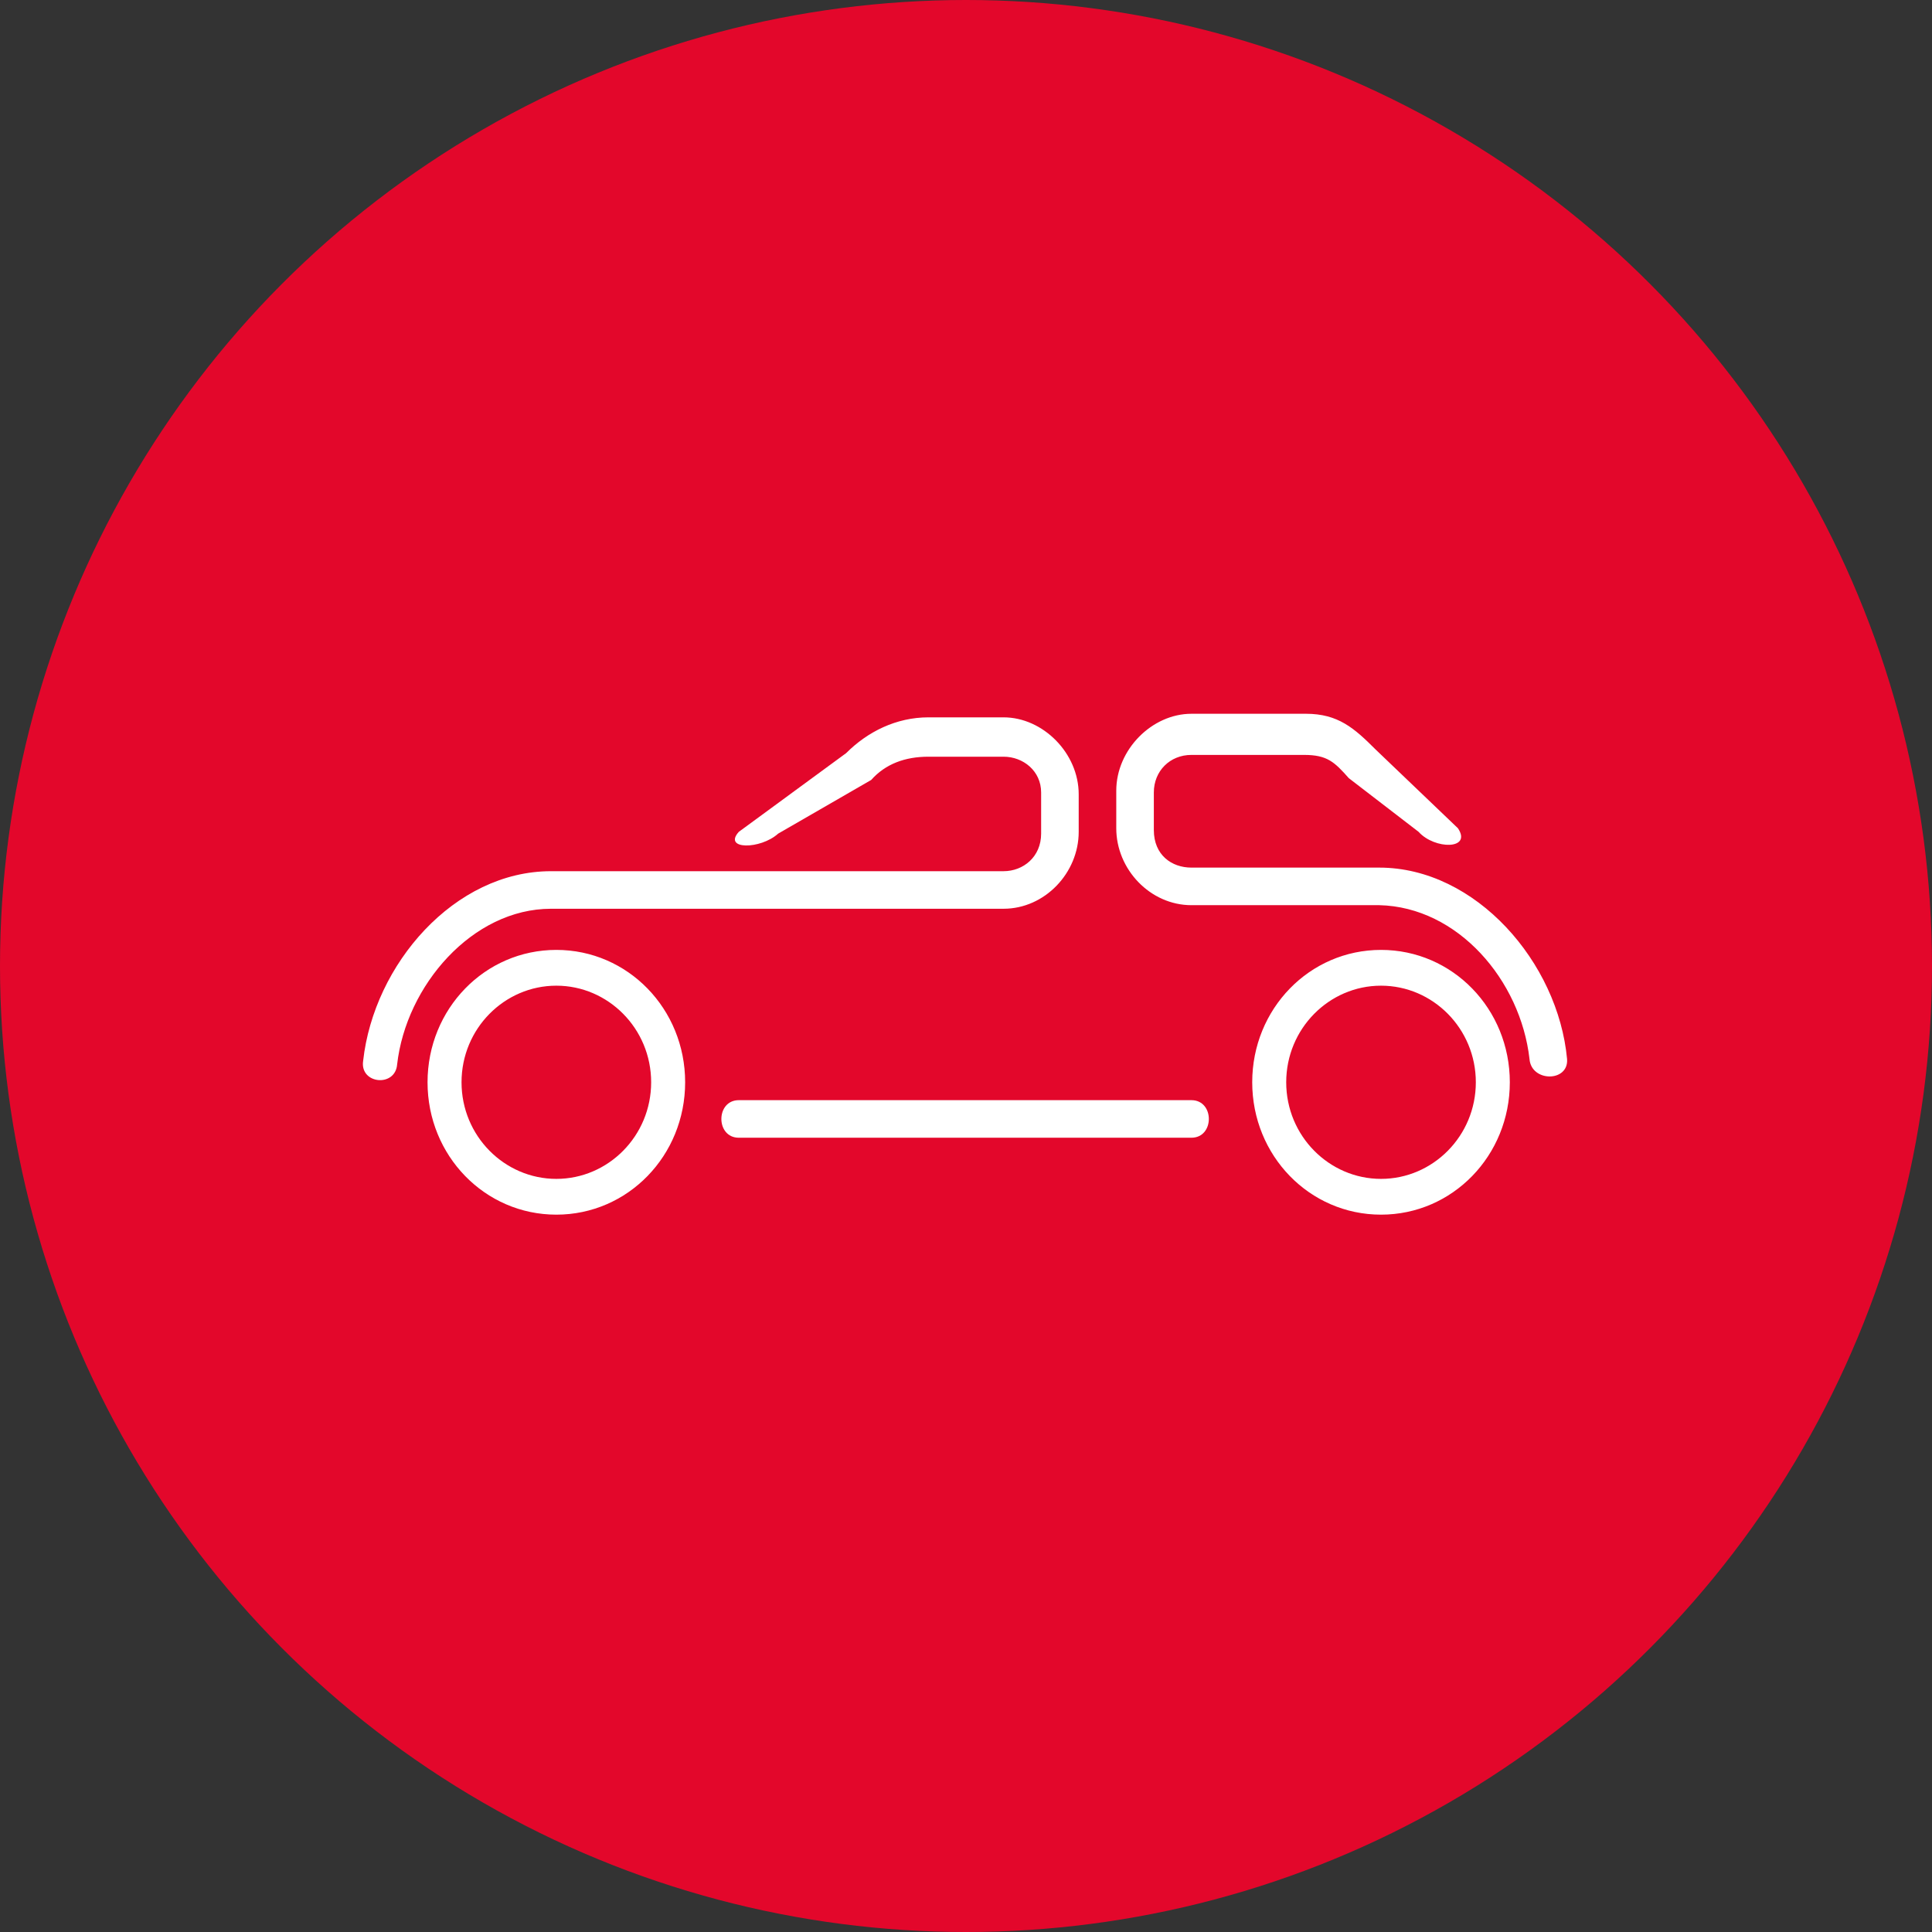 <?xml version="1.0" encoding="utf-8"?>
<!-- Generator: Adobe Illustrator 19.0.0, SVG Export Plug-In . SVG Version: 6.00 Build 0)  -->
<svg version="1.1" id="Слой_1" xmlns="http://www.w3.org/2000/svg" xmlns:xlink="http://www.w3.org/1999/xlink" x="0px" y="0px"
	 viewBox="0 0 108 108" style="enable-background:new 0 0 108 108;" xml:space="preserve">
<rect x="0" y="0" width="108" height="108" fill="#333333" stroke="none"/>
<style type="text/css">
	.st0{fill:#E3072B;}
	.st1{fill:#FFFFFF;}
</style>
<g>
	<circle id="XMLID_8_" class="st0" cx="54" cy="54" r="54"/>
	<path class="st1" d="M79.3,46.5l-3.9-3c-0.8-0.9-1.2-1.3-2.5-1.3h-6.3c-1.2,0-2.1,0.9-2.1,2.1v2.1c0,1.4,1,2.1,2.1,2.1h10.5
		c5.4,0,10,5.3,10.5,10.7c0.1,1.3-2,1.3-2.1,0c-0.5-4.4-4-8.5-8.4-8.6H66.6c-2.3,0-4.2-2-4.2-4.3v-2.1c0-2.3,2-4.3,4.2-4.3H73
		c1.8,0,2.7,0.8,3.9,2l4.6,4.4C82.3,47.5,80.2,47.5,79.3,46.5z M31.1,53.1c4,0,7.2,3.3,7.2,7.4s-3.2,7.4-7.2,7.4
		c-4,0-7.2-3.3-7.2-7.4C23.9,56.4,27.1,53.1,31.1,53.1z M31.1,55.1c-2.9,0-5.3,2.4-5.3,5.4c0,3,2.4,5.4,5.3,5.4
		c2.9,0,5.3-2.4,5.3-5.4C36.4,57.5,34,55.1,31.1,55.1z M77.2,53.1c4,0,7.2,3.3,7.2,7.4s-3.2,7.4-7.2,7.4c-4,0-7.2-3.3-7.2-7.4
		C70,56.4,73.2,53.1,77.2,53.1z M77.2,55.1c-2.9,0-5.3,2.4-5.3,5.4c0,3,2.4,5.4,5.3,5.4c2.9,0,5.3-2.4,5.3-5.4
		C82.5,57.5,80.1,55.1,77.2,55.1z M41.3,61.5h25.3c1.3,0,1.3,2.1,0,2.1H41.3C40,63.6,40,61.5,41.3,61.5z M41.3,46.5l6-4.4
		c1.2-1.2,2.8-2,4.6-2h4.2c2.2,0,4.2,2,4.2,4.3v2.1c0,2.3-1.9,4.3-4.2,4.3H30.8c-4.4,0-8.1,4.3-8.6,8.7c-0.1,1.3-2.1,1.1-1.9-0.2
		c0.6-5.4,5.1-10.6,10.5-10.6h25.3c1.1,0,2.1-0.8,2.1-2.1l0-2.3c0-1.2-1-2-2.1-2h-4.2c-1.3,0-2.4,0.4-3.2,1.3l-5.2,3
		C42.5,47.5,40.4,47.5,41.3,46.5z"/>
</g>
</svg>

